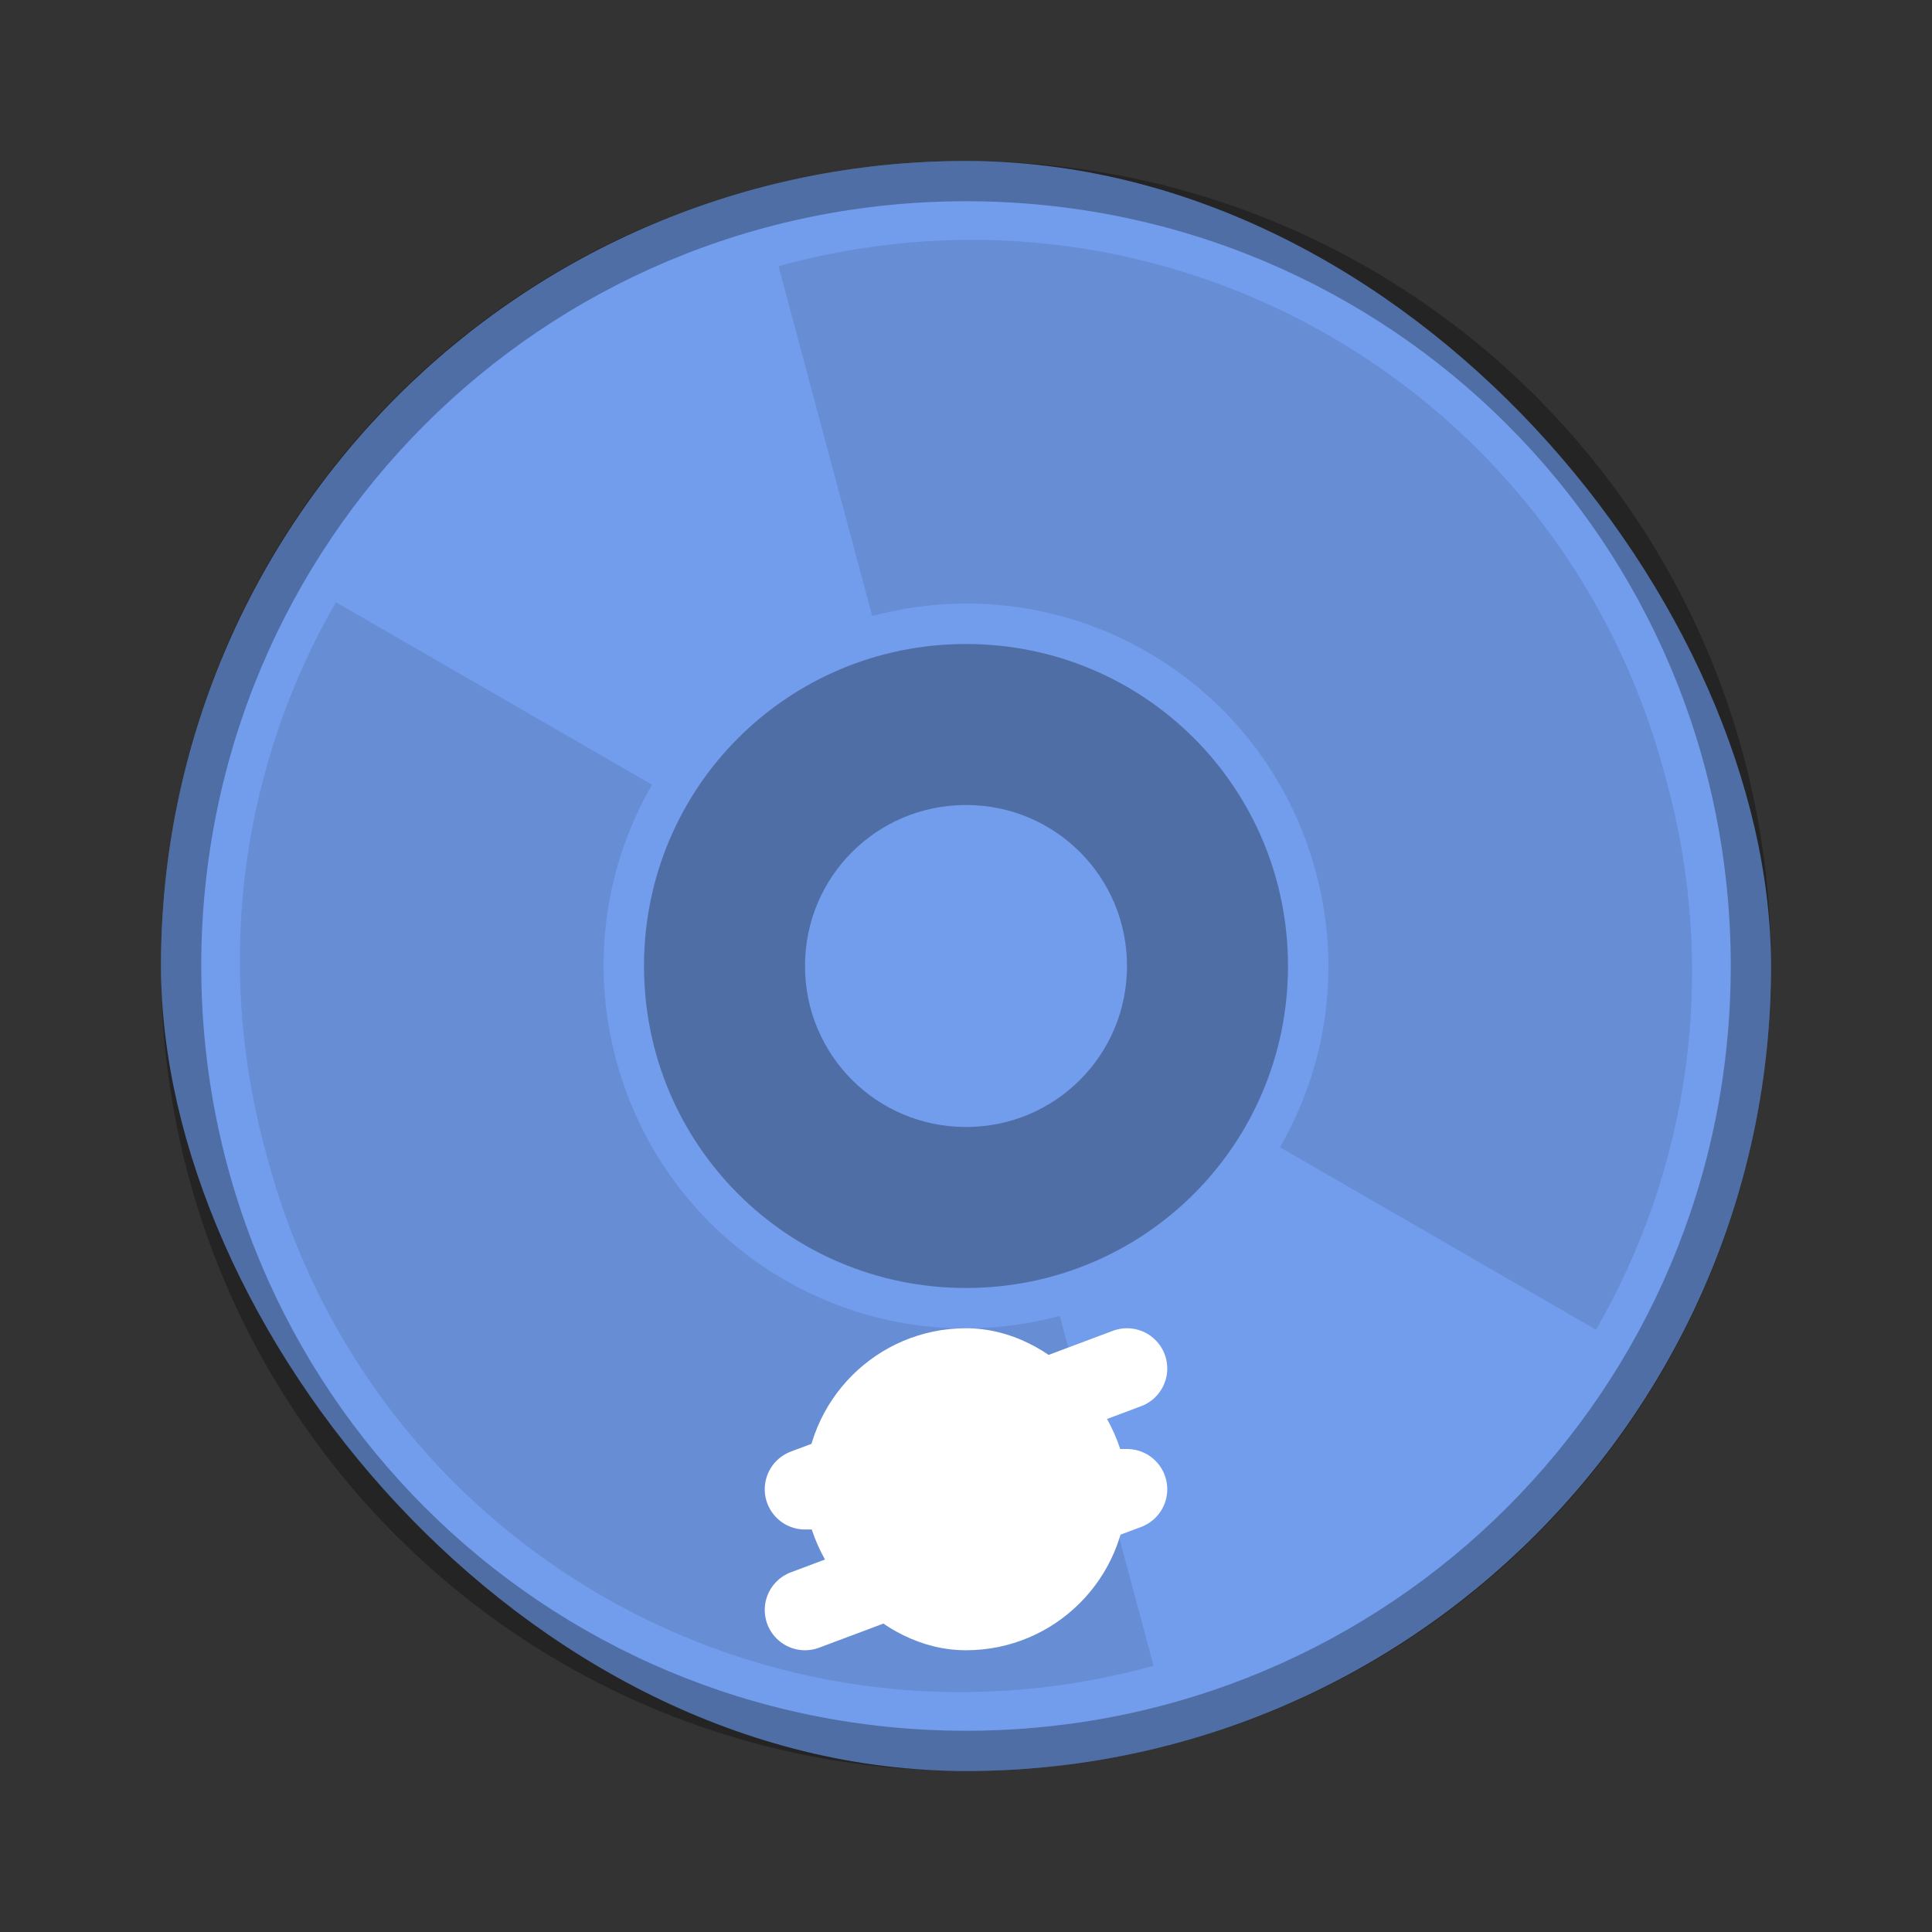 <?xml version="1.0" encoding="UTF-8"?>
<!-- Created with Inkscape (http://www.inkscape.org/) -->
<svg id="SVGRoot" width="48px" height="48px" version="1.1" viewBox="0 0 48 48" xmlns="http://www.w3.org/2000/svg" xmlns:cc="http://creativecommons.org/ns#" xmlns:dc="http://purl.org/dc/elements/1.1/" xmlns:rdf="http://www.w3.org/1999/02/22-rdf-syntax-ns#">
 <rect x="0" y="0" width="48" height="48" fill="#333333" stroke="none"/>
 <defs id="defs815">
  <style id="style819">.cls-1{fill:none;stroke:#fff;stroke-linecap:round;stroke-linejoin:round;}</style>
 </defs>
 <g id="layer1">
  <rect id="rect1373-5" x="4" y="4" width="40" height="40" ry="20" fill="#729dec" fill-rule="evenodd" style="paint-order:stroke fill markers"/>
  <path id="rect845" d="m24 4c-11.08 0-20 8.92-20 20s8.92 20 20 20 20-8.92 20-20-8.92-20-20-20zm0 1c10.526 0 19 8.474 19 19s-8.474 19-19 19-19-8.474-19-19 8.474-19 19-19z" fill-rule="evenodd" opacity=".3" style="paint-order:stroke fill markers"/>
  <path id="rect850" d="m24 16c-4.432 0-8 3.568-8 8s3.568 8 8 8 8-3.568 8-8-3.568-8-8-8zm0 4c2.216 0 4 1.784 4 4s-1.784 4-4 4-4-1.784-4-4 1.784-4 4-4z" fill-rule="evenodd" opacity=".3" style="paint-order:stroke fill markers"/>
  <path id="rect855" d="m19.341 6.613 2.329 8.693c4.816-1.29 9.732 1.548 11.023 6.364 0.645 2.408 0.258 4.841-0.893 6.833l7.853 4.534c2.282-3.953 3.05-8.781 1.77-13.559l-0.074-0.275c-2.561-9.556-12.315-15.188-21.871-12.627zm-10.995 8.349c-2.282 3.953-3.05 8.781-1.77 13.559l0.074 0.275c2.561 9.556 12.315 15.188 21.871 12.627l0.138-0.037-2.329-8.693c-4.816 1.29-9.732-1.548-11.023-6.364-0.645-2.408-0.258-4.841 0.893-6.833z" fill-rule="evenodd" opacity=".1" style="paint-order:stroke fill markers"/>
  <rect id="rect866" x="20" y="33" width="8" height="8" ry="4" fill="#fff" fill-rule="evenodd" stroke-width="1.143" style="paint-order:normal"/>
  <path id="path868" d="m28 34-8 3h8l-8 3" fill="none" stroke="#fff" stroke-linecap="round" stroke-linejoin="round" stroke-width="2"/>
 </g>
</svg>

